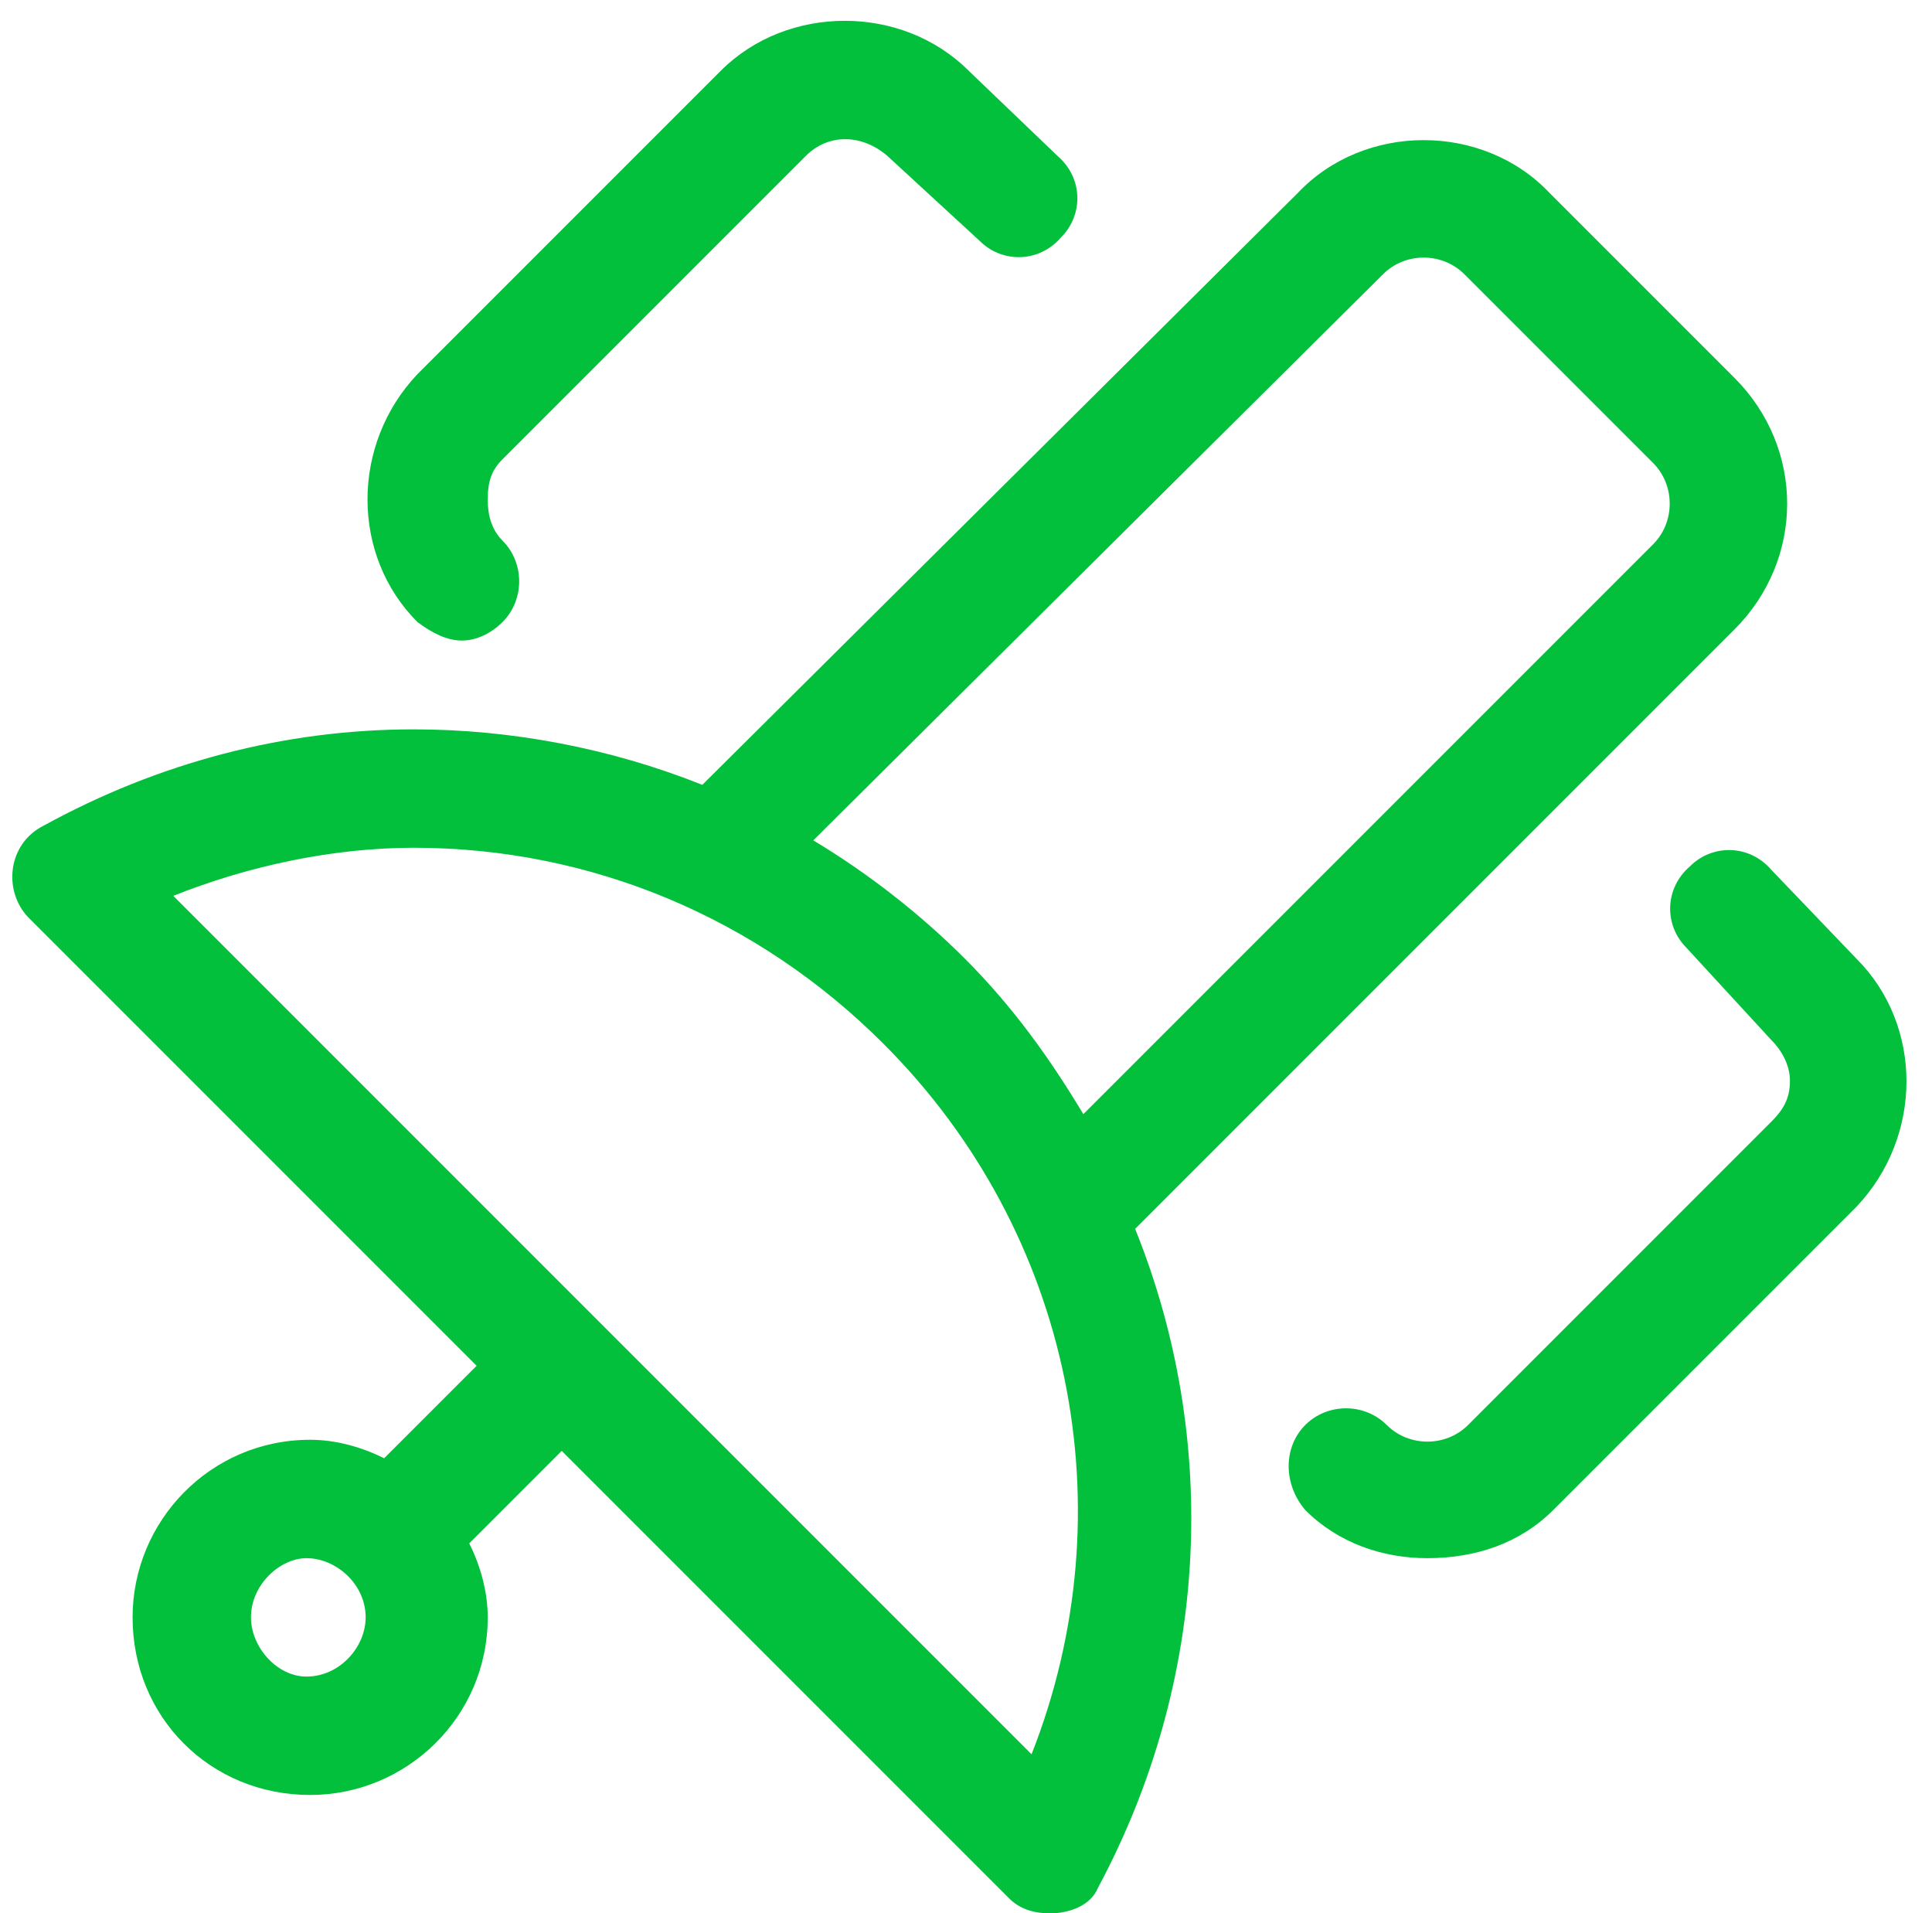<svg width="204" height="202" viewBox="0 0 204 202" fill="none" xmlns="http://www.w3.org/2000/svg">
<path d="M183.141 66.453L119.859 129.734C128.844 152 127.672 177.391 115.953 199.266C115.172 201.219 112.828 202 110.875 202C109.312 202 107.75 201.609 106.578 200.438L59.312 153.172L49.547 162.938C50.719 165.281 51.5 168.016 51.5 170.75C51.5 181.297 42.906 189.5 32.75 189.5C22.203 189.5 14 181.297 14 170.75C14 160.594 22.203 152 32.75 152C35.484 152 38.219 152.781 40.562 153.953L50.328 144.188L3.062 96.922C0.328 94.188 0.719 89.109 4.625 87.156C16.734 80.516 30.016 77 43.688 77C53.844 77 64.391 78.953 74.156 82.859L137.047 20.359C144.078 12.938 156.578 12.938 163.609 20.359L183.141 39.891C190.562 47.312 190.562 59.031 183.141 66.453ZM32.359 177C35.875 177 38.609 173.875 38.609 170.75C38.609 167.234 35.484 164.5 32.359 164.5C29.625 164.5 26.5 167.234 26.5 170.75C26.5 173.875 29.234 177 32.359 177ZM108.922 185.203C119.078 159.422 113.219 130.125 93.297 110.203C80.016 96.922 62.438 89.5 43.688 89.5C35.094 89.5 26.109 91.453 18.297 94.578L108.922 185.203ZM114.391 117.625L174.547 57.469C176.891 55.125 176.891 51.219 174.547 48.875L154.625 28.953C152.281 26.609 148.375 26.609 146.031 28.953L85.875 88.719C91.734 92.234 97.203 96.531 101.891 101.219C106.969 106.297 110.875 111.766 114.391 117.625ZM196.031 101.219C203.062 108.25 203.062 119.969 196.031 127.391L164 159.422C160.484 162.938 155.797 164.5 150.719 164.5C146.031 164.5 141.344 162.938 137.828 159.422C135.484 156.688 135.484 152.781 137.828 150.438C140.172 148.094 144.078 148.094 146.422 150.438C148.766 152.781 152.672 152.781 155.016 150.438L187.047 118.406C188.219 117.234 189 116.062 189 114.109C189 112.547 188.219 110.984 187.047 109.812L178.062 100.047C175.719 97.703 175.719 93.797 178.453 91.453C180.797 89.109 184.703 89.109 187.047 91.844L196.031 101.219ZM48.766 67.625C47.203 67.625 45.641 66.844 44.078 65.672C37.047 58.641 37.047 46.922 44.078 39.5L76.109 7.469C83.141 0.438 95.25 0.438 102.281 7.469L111.656 16.453C114.391 18.797 114.391 22.703 112.047 25.047C109.703 27.781 105.797 27.781 103.453 25.438L93.688 16.453C90.953 14.109 87.438 14.109 85.094 16.453L53.062 48.484C51.891 49.656 51.5 50.828 51.5 52.781C51.5 54.344 51.891 55.906 53.062 57.078C55.406 59.422 55.406 63.328 53.062 65.672C51.891 66.844 50.328 67.625 48.766 67.625Z" fill="#03C03C"/>
</svg>
